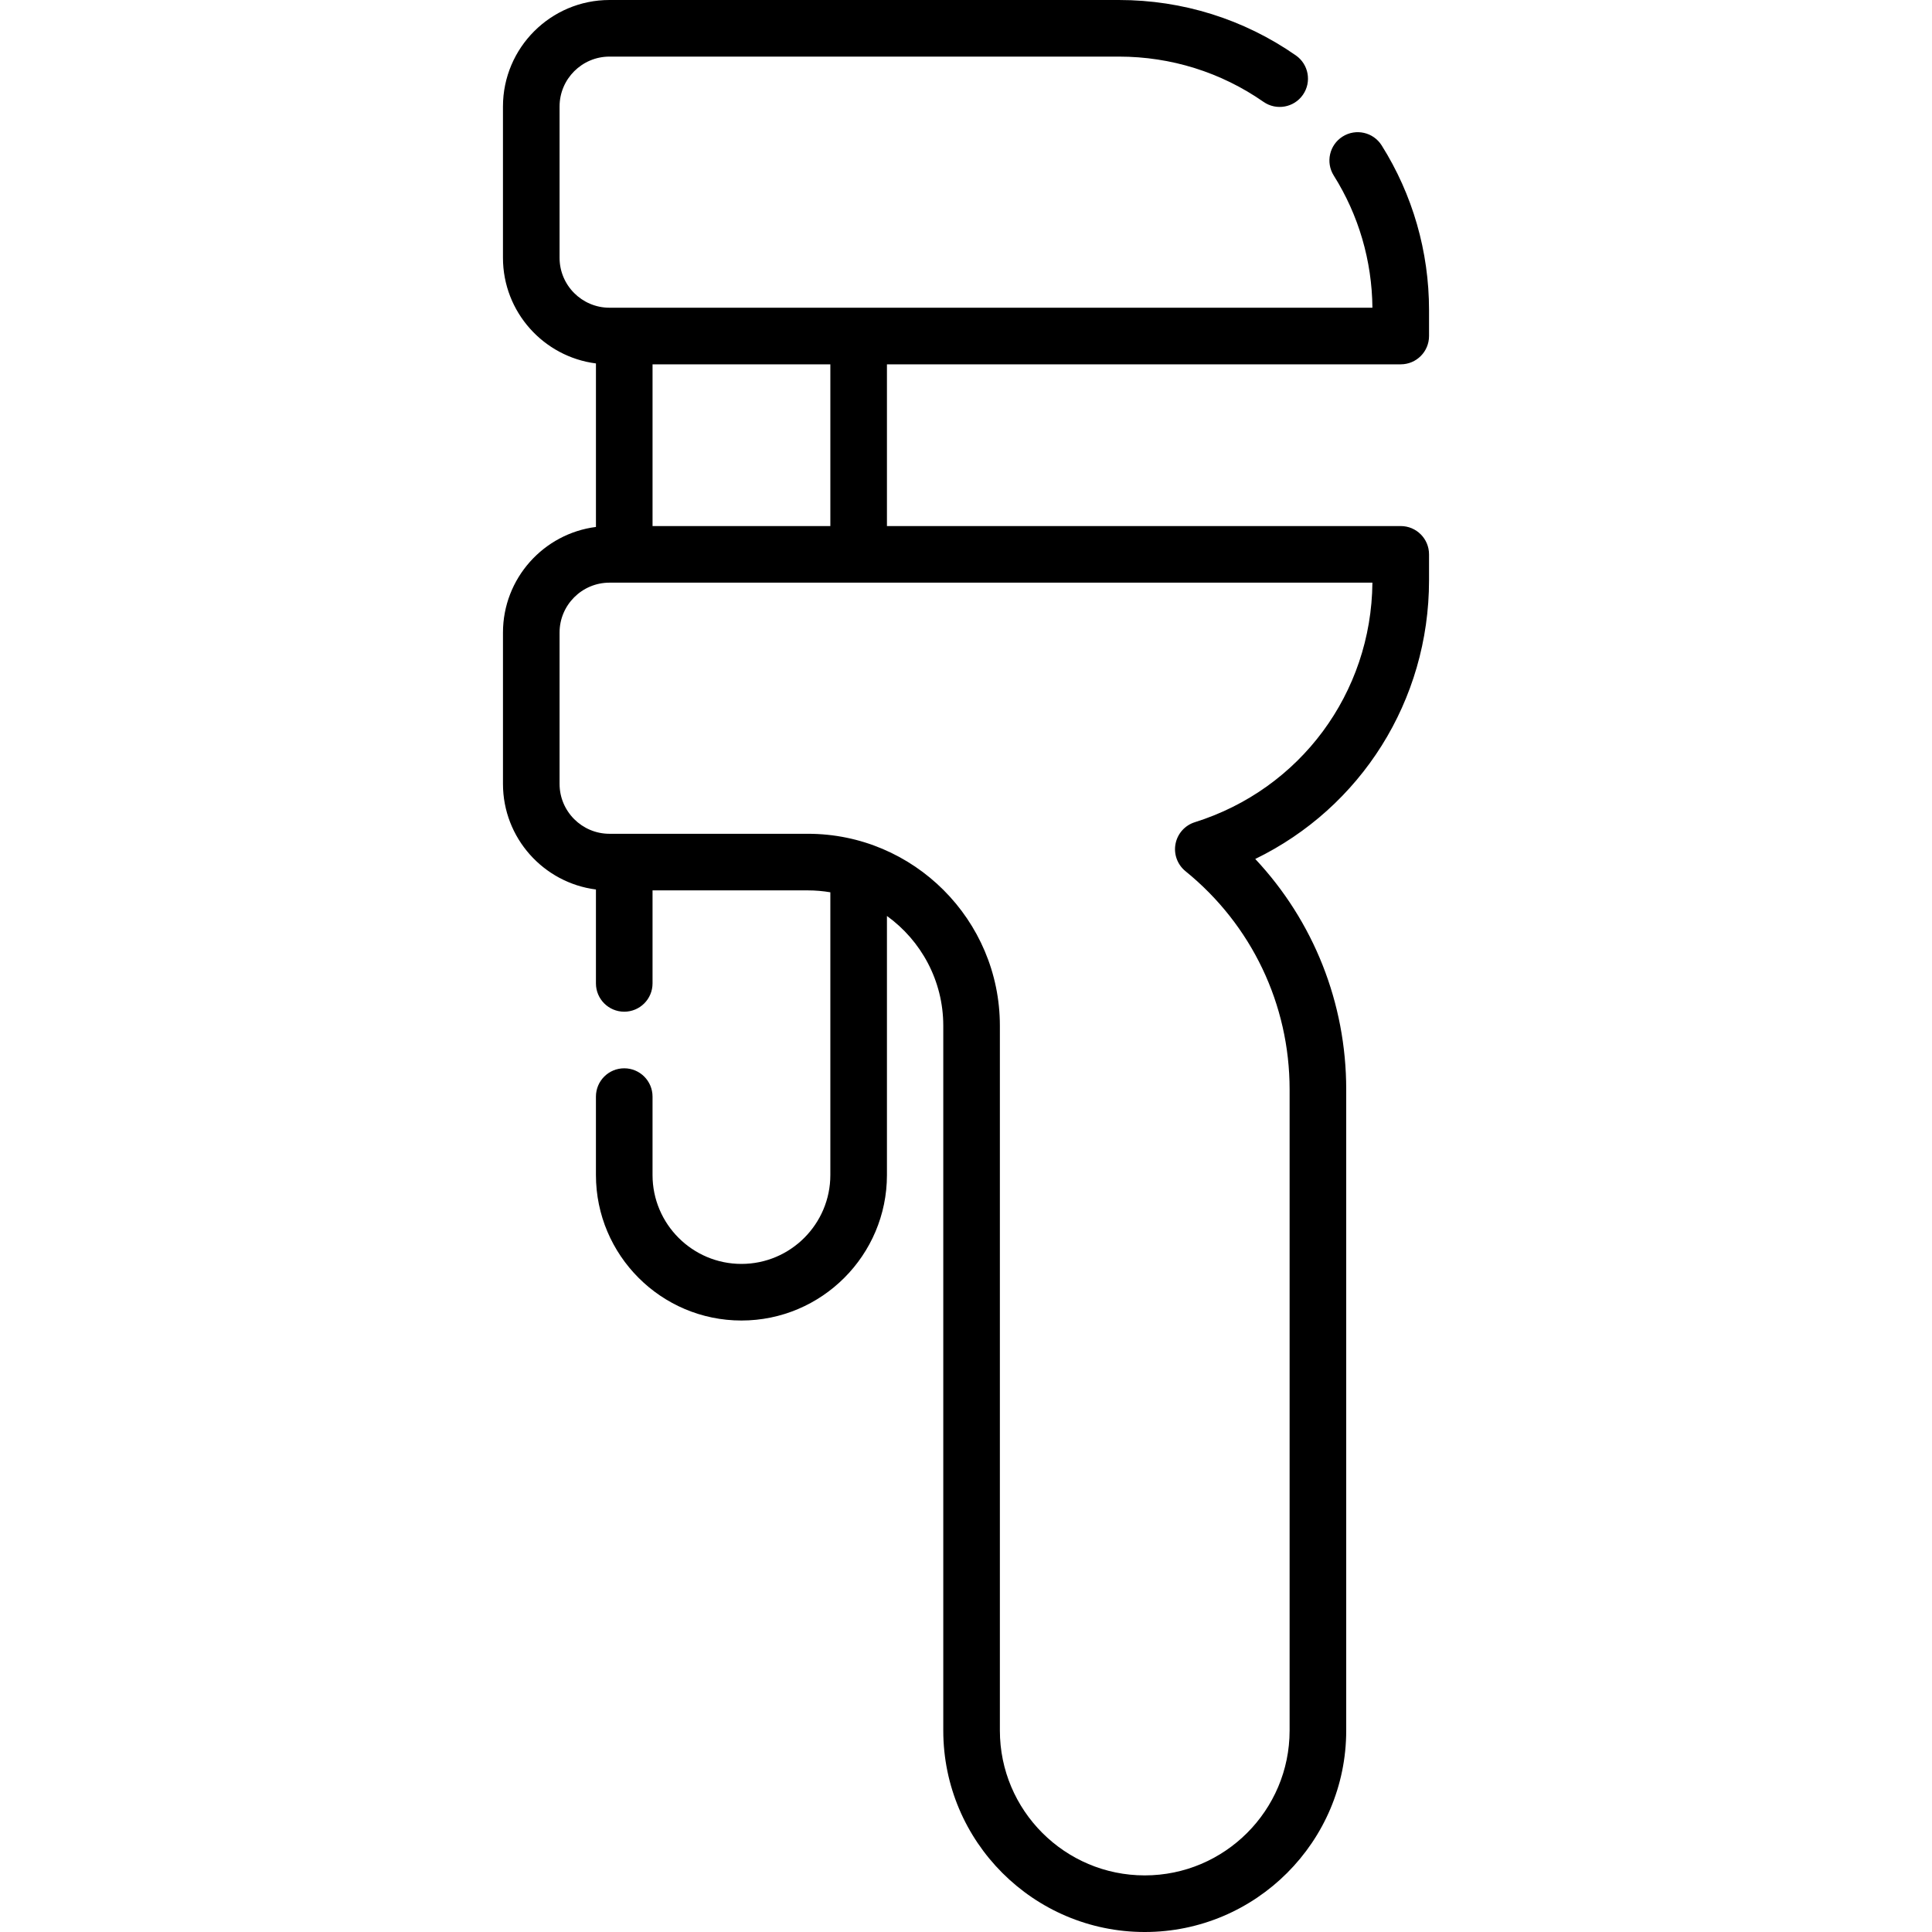 <svg id="Capa_1" enable-background="new 0 0 512 512" height="512" viewBox="0 0 512 512" width="512" xmlns="http://www.w3.org/2000/svg"><g><path d="m371.21 96.55c4.143 0 7.5-3.358 7.5-7.5v-6.87c0-15.502-4.341-30.595-12.553-43.645-2.205-3.506-6.838-4.559-10.342-2.353-3.506 2.206-4.56 6.836-2.354 10.342 6.593 10.477 10.13 22.575 10.245 35.025h-202.186c-7.295 0-13.229-5.935-13.229-13.23v-40.089c0-7.295 5.935-13.23 13.229-13.23h135c13.801 0 27.053 4.148 38.325 11.995 3.4 2.368 8.075 1.529 10.44-1.87 2.366-3.399 1.529-8.074-1.87-10.44-13.8-9.607-30.016-14.685-46.895-14.685h-135c-15.565 0-28.229 12.664-28.229 28.23v40.09c0 14.35 10.765 26.225 24.642 27.994v43.332c-13.875 1.769-24.639 13.643-24.639 27.991v40.097c0 14.348 10.762 26.221 24.637 27.991v24.886c0 4.142 3.357 7.5 7.5 7.5s7.5-3.358 7.5-7.5v-24.651h41.171c2.027 0 4.013.178 5.949.502v74.927c0 12.991-10.568 23.56-23.56 23.56s-23.561-10.569-23.561-23.56v-20.78c0-4.142-3.357-7.5-7.5-7.5s-7.5 3.358-7.5 7.5v20.78c0 21.262 17.298 38.56 38.561 38.56 21.262 0 38.56-17.298 38.56-38.56v-68.651c9.033 6.521 14.929 17.132 14.929 29.099v186.771c0 29.44 23.951 53.391 53.391 53.391s53.391-23.951 53.391-53.391v-169.9c0-22.926-8.662-44.599-24.106-61.075 27.978-13.604 46.054-41.934 46.054-73.855v-6.868c0-4.142-3.357-7.5-7.5-7.5h-136.159v-42.86zm-54.563 121.342c-2.636.827-4.604 3.036-5.122 5.749-.519 2.713.496 5.492 2.642 7.232 17.535 14.223 27.593 35.303 27.593 57.834v169.901c0 21.168-17.222 38.391-38.391 38.391s-38.391-17.222-38.391-38.391v-186.77c0-28.054-22.824-50.877-50.878-50.877h-52.58c-7.293 0-13.227-5.934-13.227-13.227v-40.097c0-7.293 5.934-13.227 13.227-13.227h202.185c-.268 29.259-19.11 54.72-47.058 63.482zm-96.596-78.482h-47.119v-42.86h47.119z"/></g></svg>